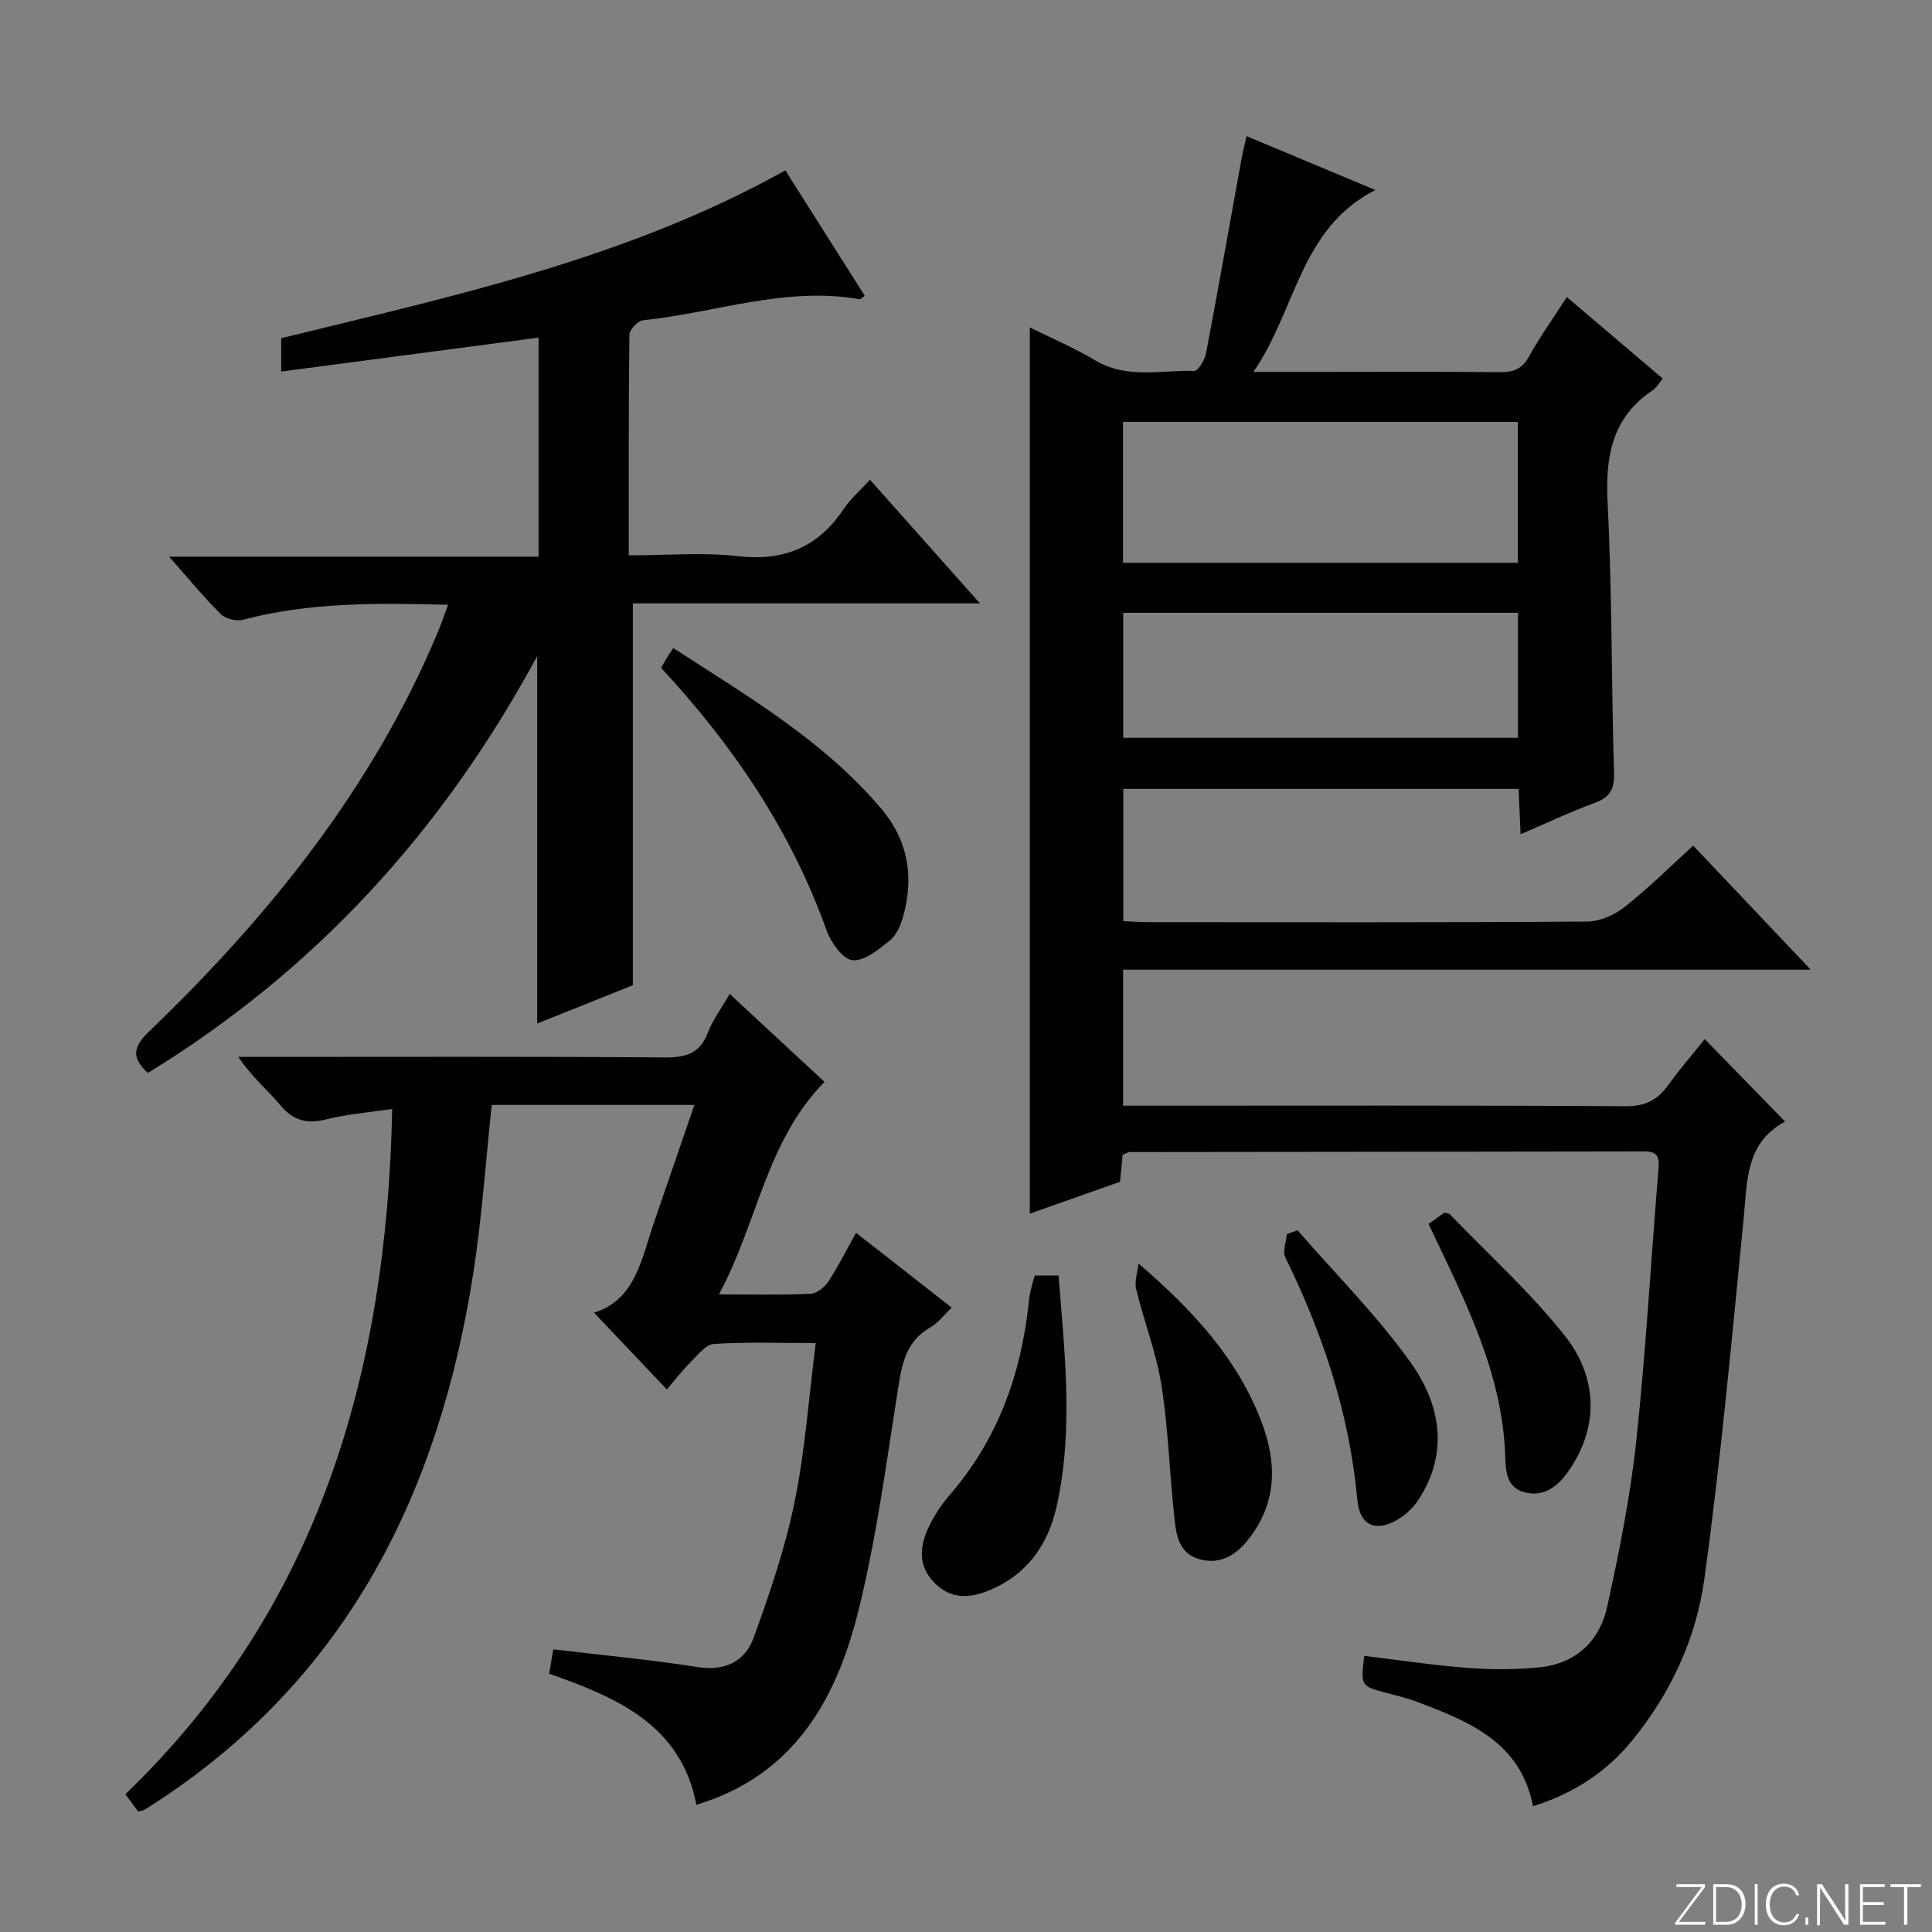 <svg enable-background="new 0 0 400 400" viewBox="0 0 400 400" xmlns="http://www.w3.org/2000/svg"><rect x="0" y="0" width="400" height="400" fill="#808080" stroke="none"/><g fill="#fbfcfa"><path d="m346.9 398 5.4-7.3h-5.2v-.6h5.9v.6l-5.4 7.2h5.5l-.1.6h-6.2v-.5z"/><path d="m354.7 390.1h2.8c2.3 0 3.9 1.6 3.9 4.1s-1.6 4.3-3.9 4.3h-2.8zm.6 7.8h2c2.2 0 3.3-1.6 3.3-3.6 0-1.8-1-3.6-3.3-3.6h-2z"/><path d="m363.9 390.1v8.4h-.6v-8.4z"/><path d="m372.5 396.3c-.4 1.3-1.4 2.3-3.2 2.3-2.4 0-3.7-1.9-3.7-4.3 0-2.3 1.2-4.3 3.7-4.3 1.8 0 2.9 1 3.2 2.4h-.6c-.4-1.1-1.1-1.8-2.5-1.8-2.1 0-3 1.9-3 3.7s.9 3.7 3 3.7c1.4 0 2.1-.7 2.5-1.7z"/><path d="m373.8 398.5v-1.5h.6v1.5z"/><path d="m376.2 398.5v-8.4h1c1.3 2 4.4 6.7 4.9 7.6-.1-1.2-.1-2.4-.1-3.8v-3.8h.7v8.4h-.9c-1.2-1.9-4.4-6.8-5-7.7.1 1.1 0 2.3 0 3.9v3.9h-.6z"/><path d="m390 394.4h-4.3v3.5h4.7l-.1.6h-5.2v-8.4h5.1v.6h-4.5v3.1h4.3v.7z"/><path d="m394.2 390.7h-2.8v-.6h6.3v.6h-2.8v7.8h-.7z"/></g><path d="m317.4 373.96c-2.59-13.28-13.21-17.52-23.94-21.59-2.16-.82-4.44-1.35-6.68-1.95-5.05-1.37-5.06-1.35-4.33-7.59 7.17.86 14.34 1.96 21.54 2.5 4.94.37 9.98.37 14.9-.15 7.45-.79 12.31-5.49 13.86-12.52 2.49-11.33 4.78-22.78 6.02-34.3 2-18.67 3.03-37.44 4.59-56.16.21-2.45.02-3.81-2.88-3.81-35.5.07-70.99.08-106.49.13-.46 0-.92.32-1.55.55-.17 1.77-.35 3.55-.56 5.61-6.16 2.17-12.34 4.36-18.67 6.59 0-61.23 0-121.94 0-183.49 4.58 2.28 9.23 4.25 13.52 6.82 6.56 3.92 13.64 1.99 20.5 2.19.81.02 2.19-2.21 2.45-3.56 2.54-13.35 4.89-26.74 7.32-40.12.26-1.45.63-2.88 1.08-4.93 8.7 3.64 17.19 7.19 26.66 11.16-15.65 8.01-16.29 24.68-25.24 37.66h14.01c12.33 0 24.67-.07 37 .05 2.76.03 4.58-.59 6.02-3.19 2.24-4.06 4.97-7.85 7.87-12.35 6.7 5.7 13.2 11.22 19.86 16.88-.82.96-1.32 1.9-2.1 2.42-8.49 5.68-9.8 13.77-9.32 23.37.94 18.61.77 37.28 1.33 55.92.1 3.47-.98 5.03-4.12 6.18-4.94 1.8-9.71 4.08-15.23 6.44-.16-3.56-.28-6.32-.41-9.39-27.33 0-54.4 0-81.85 0v27.38c1.82.08 3.45.21 5.07.21 30.33.01 60.66.09 90.99-.12 2.64-.02 5.68-1.39 7.8-3.06 4.82-3.79 9.19-8.16 14.14-12.66 7.91 8.35 15.74 16.61 24.33 25.68-48.01 0-95.01 0-142.36 0v28.16h5.65c32.83 0 65.66-.09 98.49.11 4 .02 6.49-1.31 8.69-4.34 2.44-3.36 5.15-6.51 7.59-9.56 5.57 5.72 10.97 11.27 16.71 17.16.23-.69.22-.22.02-.12-8.31 4.36-7.91 12.3-8.67 20.05-2.45 24.94-4.73 49.92-8.15 74.74-1.68 12.21-6.92 23.56-14.89 33.34-5.43 6.68-12.31 11.06-20.57 13.66zm-3.14-286.6c-27.4 0-54.47 0-81.75 0v29.16h81.75c0-9.89 0-19.46 0-29.16zm.02 65.39c0-8.89 0-17.3 0-25.88-27.48 0-54.65 0-81.73 0v25.88z" fill="#010103"/><path d="m92.78 125.21c-14.81-.37-28.75-.53-42.46 3.1-1.38.36-3.62-.19-4.61-1.17-3.53-3.5-6.69-7.36-10.69-11.88h76.49c0-15.41 0-30.14 0-45.36-17.83 2.35-35.4 4.66-53.28 7.02 0-2.24 0-4.33 0-6.9 35.45-8.7 71.39-16.38 104.37-34.74 5.52 8.72 10.98 17.34 16.44 25.96-.6.41-.87.75-1.07.71-15.35-2.7-29.92 2.82-44.86 4.36-1.07.11-2.79 1.96-2.8 3.02-.18 14.97-.13 29.94-.13 45.65 7.75 0 15.25-.67 22.58.17 9.59 1.1 16.66-1.88 21.95-9.82 1.36-2.03 3.29-3.68 5.41-6 7.48 8.41 14.78 16.62 22.77 25.6-24.7 0-48.29 0-71.86 0v79.05c-6.02 2.41-12.88 5.16-19.81 7.93 0-25.19 0-50.02 0-76.08-19.65 36.37-46.05 65.14-80.62 86.32-3.38-3.16-3.11-5.35.25-8.58 24.8-23.83 46.12-50.25 59.63-82.29.76-1.79 1.39-3.65 2.3-6.07z" fill="#010103"/><path d="m81.2 229.59c-5.15.78-9.47 1.09-13.6 2.15-4.01 1.03-6.85.31-9.56-2.92-2.66-3.17-5.91-5.85-8.7-10h4.95c27.82 0 55.64-.1 83.46.11 4.38.03 7.21-.89 8.83-5.18.98-2.58 2.72-4.88 4.5-7.97 6.8 6.32 13.29 12.33 19.62 18.21-12.13 12.38-13.84 29.17-21.85 44 7.07 0 13 .15 18.92-.12 1.29-.06 2.92-1.32 3.7-2.5 2.01-3.03 3.63-6.31 5.77-10.13 6.61 5.17 12.94 10.12 19.8 15.49-1.63 1.55-2.82 3.19-4.43 4.1-4.95 2.81-5.84 7.38-6.65 12.48-2.43 15.4-4.46 30.94-8.2 46.04-4.54 18.4-13.31 34.22-33.58 40.31-3.15-16.39-16.16-22.14-30.48-27.13.28-1.68.57-3.38.85-5.05 10.2 1.22 20.08 2.12 29.87 3.67 5.78.91 9.86-1.23 11.64-6.14 3.32-9.15 6.49-18.47 8.44-27.98 2.18-10.65 2.94-21.59 4.39-32.96-7.52 0-14.32-.26-21.09.18-1.7.11-3.37 2.32-4.84 3.79-1.75 1.74-3.26 3.72-4.9 5.63-5.08-5.36-9.96-10.5-15.07-15.89 8.61-2.69 9.83-11.18 12.44-18.76 2.73-7.94 5.46-15.87 8.34-24.26-14.46 0-28.34 0-41.96 0-1.28 11.92-2.05 23.52-3.84 34.96-7.01 44.88-25.68 82.96-64.74 108.84-1.11.74-2.23 1.46-3.36 2.15-.27.16-.62.18-1.24.35-.8-1.07-1.66-2.22-2.68-3.58 39.98-38.51 54.13-87.05 55.25-141.89z" fill="#010103"/><path d="m136.88 138.28c.5-.87.89-1.6 1.32-2.3.34-.56.73-1.1 1.21-1.8 15.59 10.1 31.27 19.27 43.15 33.38 5.44 6.47 6.67 13.94 4.49 21.96-.5 1.86-1.36 4-2.76 5.14-2.3 1.88-5.27 4.34-7.77 4.14-1.98-.16-4.47-3.64-5.37-6.14-7.35-20.53-19.21-38.16-34.27-54.38z" fill="#010103"/><path d="m214.22 264.07h4.95c1.24 16.11 3.15 32.1-.45 48.01-1.72 7.59-5.93 13.7-13.39 16.96-4.01 1.76-8.03 2.32-11.58-1.05-3.74-3.54-3.44-7.75-1.43-11.92 1.14-2.36 2.64-4.64 4.36-6.62 9.81-11.36 14.67-24.71 16.27-39.43.09-.82.17-1.66.35-2.46.24-1.11.57-2.21.92-3.49z" fill="#010103"/><path d="m235.71 261.6c11.25 9.64 20.55 19.71 25.53 32.94 2.95 7.84 3.19 15.6-1.79 22.84-2.7 3.93-6.27 6.9-11.29 5.38-4.65-1.41-4.74-6.01-5.15-9.92-.93-8.72-1.17-17.55-2.57-26.19-1.07-6.66-3.6-13.08-5.19-19.67-.42-1.66.27-3.58.46-5.38z" fill="#010103"/><path d="m295.76 253.4c1.25-.88 2.31-1.64 3.27-2.32.51.13.93.1 1.12.3 8.04 8.36 16.75 16.2 23.9 25.27 7.24 9.21 6.63 19.67.48 28.22-2.22 3.09-5.06 5.09-8.89 4.09-3.86-1.01-3.89-4.56-4.01-7.73-.64-17.29-8.46-32.2-15.87-47.83z" fill="#010103"/><path d="m268.65 254.71c7.89 9.1 16.5 17.68 23.45 27.44 6.08 8.55 7.99 18.58 1.57 28.37-.97 1.48-2.35 2.85-3.84 3.81-4.76 3.04-8.31 1.76-8.82-3.86-1.62-17.76-7.11-34.25-14.89-50.14-.61-1.25.16-3.18.29-4.79.75-.27 1.5-.55 2.24-.83z" fill="#010103"/></svg>